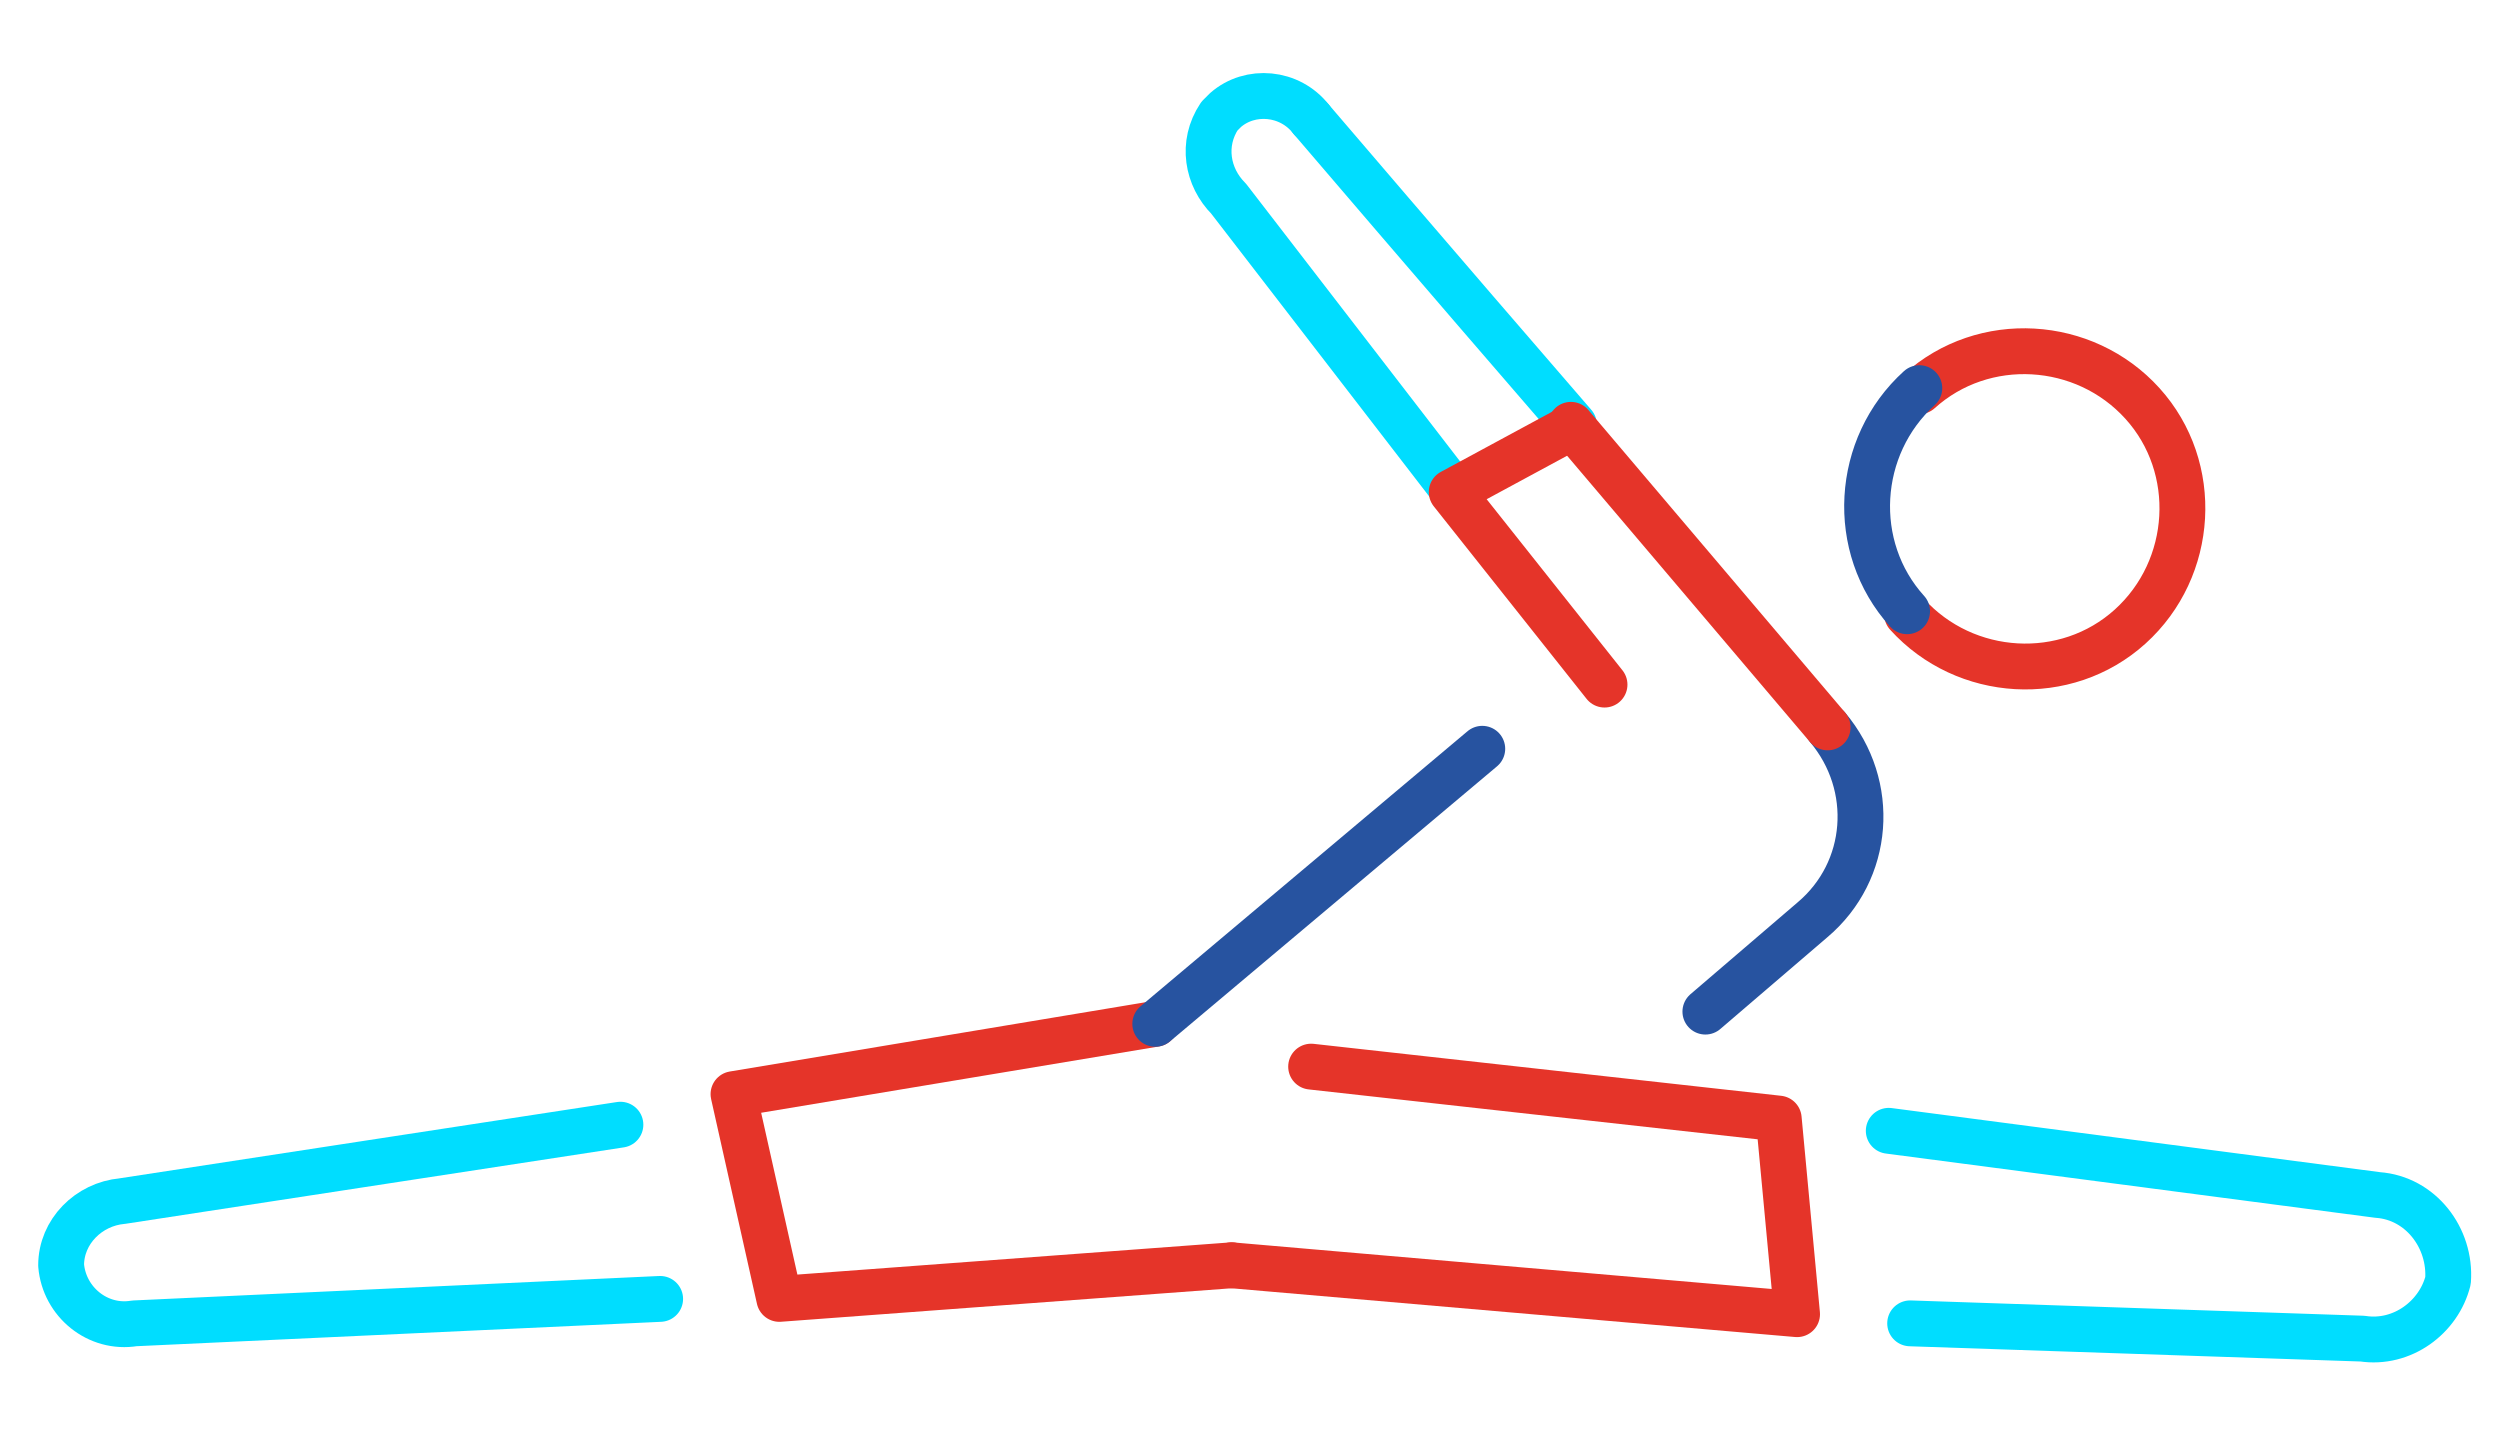 <?xml version="1.0" encoding="utf-8"?>
<!-- Generator: Adobe Illustrator 26.2.1, SVG Export Plug-In . SVG Version: 6.00 Build 0)  -->
<svg version="1.1" id="Calque_1" xmlns="http://www.w3.org/2000/svg" xmlns:xlink="http://www.w3.org/1999/xlink" x="0px" y="0px"
	 viewBox="0 0 81.8 47.2" style="enable-background:new 0 0 81.8 47.2;" xml:space="preserve">
<style type="text/css">
	.st0{fill:none;}
	.st1{fill:none;stroke:#00DDFF;stroke-width:1.5;stroke-linecap:round;stroke-linejoin:round;}
	.st2{fill:none;stroke:#E53429;stroke-width:1.5;stroke-linecap:round;stroke-linejoin:round;}
	.st3{fill:none;stroke:#2753A0;stroke-width:1.5;stroke-linecap:round;stroke-linejoin:round;}
</style>
<g id="Calque_2_00000066506315736635486500000017312955814636390285_">
	<g id="Calque_1-2">
		<g id="souplesse">
			<rect x="-18.9" y="-36.5" class="st0" width="120" height="120"/>
			<path class="st1" d="M20.3,36.8L4,39.3c-1.1,0.1-2,1-2,2.1c0.1,1.2,1.2,2.1,2.4,1.9c0,0,0,0,0,0l17.2-0.8"/>
			<polyline class="st2" points="40.3,41.4 25.5,42.5 24,35.8 37.8,33.5 			"/>
			<path class="st1" d="M62.5,43.3l14.8,0.5c1.3,0.2,2.5-0.7,2.8-1.9c0.1-1.4-0.9-2.7-2.3-2.8c0,0,0,0,0,0l-16-2.1"/>
			<polyline class="st2" points="42.9,34.9 58.2,36.6 58.8,43 40.3,41.4 			"/>
			<path class="st2" d="M62.4,20.1c1.9,2.1,5.2,2.3,7.3,0.4s2.3-5.2,0.4-7.3c-1.9-2.1-5.2-2.3-7.3-0.4"/>
			<path class="st3" d="M62.8,12.7c-2.1,1.9-2.3,5.2-0.4,7.3"/>
			<path class="st1" d="M42.9,3.9c0,0,4.1,4.8,8.6,10"/>
			<path class="st1" d="M42.9,3.9c-0.7-0.9-2-1-2.8-0.3c-0.1,0.1-0.1,0.1-0.2,0.2l0,0c-0.6,0.9-0.4,2,0.3,2.7l7.4,9.6"/>
			<path class="st3" d="M59.8,23.8c1.6,1.9,1.4,4.7-0.5,6.3l-3.5,3"/>
			<line class="st3" x1="48.5" y1="24.5" x2="37.8" y2="33.5"/>
			<polyline class="st2" points="51.2,14.1 47.5,16.1 52.5,22.4 			"/>
			<line class="st2" x1="51.4" y1="13.9" x2="59.8" y2="23.8"/>
		</g>
	</g>
</g>
</svg>
